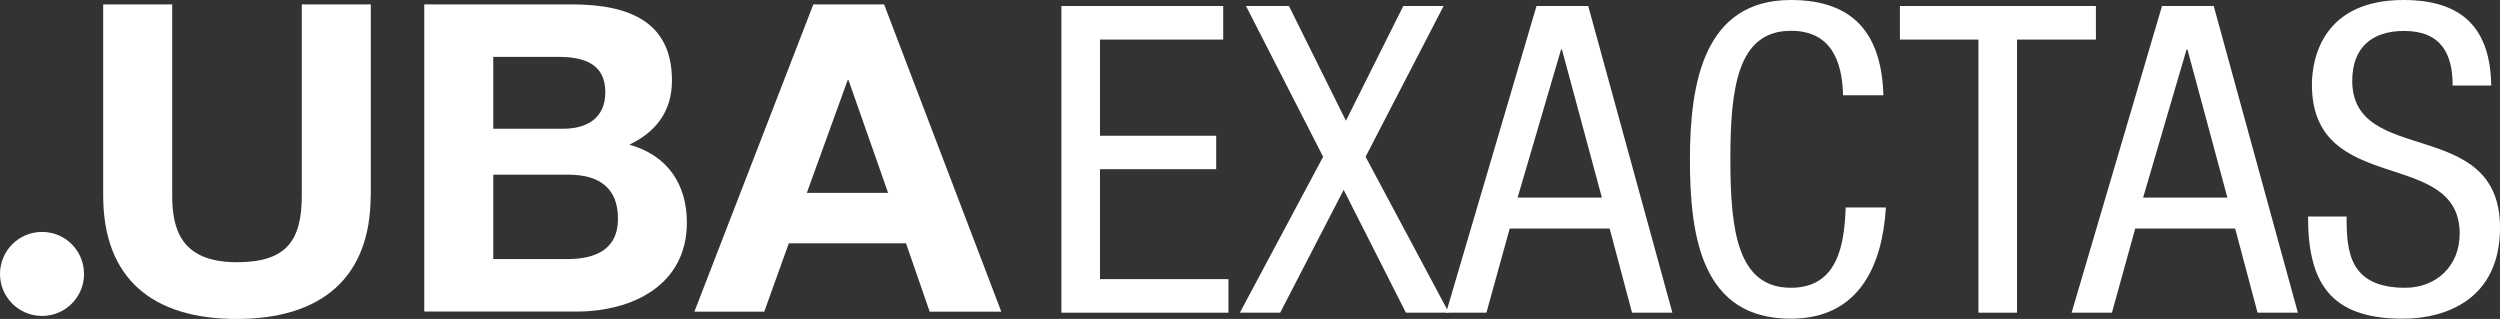 <?xml version="1.0" encoding="UTF-8"?>
<svg id="Capa_2" data-name="Capa 2" xmlns="http://www.w3.org/2000/svg" xmlns:xlink="http://www.w3.org/1999/xlink" viewBox="0 0 199.64 25.47">
  <rect x="0" y="0" width="199.64" height="25.47" fill="#333333" stroke="none"/>
  <defs>
    <style>
      .cls-1 {
        fill: none;
      }

      .cls-1, .cls-2 {
        stroke-width: 0px;
      }

      .cls-3 {
        clip-path: url(#clippath-1);
      }

      .cls-4 {
        clip-path: url(#clippath);
      }

      .cls-2 {
        fill: #fff;
      }
    </style>
    <clipPath id="clippath">
      <rect class="cls-1" width="199.64" height="25.47"/>
    </clipPath>
    <clipPath id="clippath-1">
      <rect class="cls-1" y="0" width="199.64" height="25.47"/>
    </clipPath>
  </defs>
  <g id="Capa_1-2" data-name="Capa 1">
    <g id="Ilustración_2" data-name="Ilustración 2">
      <g class="cls-4">
        <polygon class="cls-2" points="84.76 .48 97.68 .48 97.68 3.16 87.84 3.16 87.84 10.84 97.12 10.84 97.12 13.51 87.84 13.51 87.84 22.29 98.1 22.29 98.1 24.97 84.76 24.97 84.76 .48"/>
        <polygon class="cls-2" points="99.5 .48 102.93 .48 107.48 9.64 112.06 .48 115.28 .48 109.05 12.52 115.7 24.97 112.27 24.97 107.3 15.16 102.23 24.97 99.01 24.97 105.66 12.52 99.5 .48"/>
        <path class="cls-2" d="M122.7.48h4.13l6.72,24.49h-3.22l-1.79-6.72h-7.98l-1.86,6.72h-3.22L122.7.48ZM121.2,15.78h6.72l-3.19-11.83h-.07l-3.47,11.83Z"/>
        <g class="cls-3">
          <path class="cls-2" d="M150.6,16.57c-.28,4.63-2.14,8.88-7.6,8.88-7.11,0-8.05-6.55-8.05-12.73S136.11,0,143.01,0c5.11,0,7.25,2.81,7.39,7.61h-3.22c-.07-2.78-.98-5.15-4.17-5.15-4.27,0-4.83,4.6-4.83,10.26s.56,10.26,4.83,10.26c3.75,0,4.27-3.43,4.38-6.41h3.22Z"/>
          <polygon class="cls-2" points="161.07 24.97 157.99 24.97 157.99 3.16 151.72 3.16 151.72 .48 167.37 .48 167.37 3.16 161.07 3.16 161.07 24.97"/>
          <path class="cls-2" d="M172.65.48h4.13l6.72,24.49h-3.22l-1.79-6.72h-7.98l-1.86,6.72h-3.22L172.65.48ZM171.15,15.78h6.72l-3.19-11.83h-.07l-3.47,11.83Z"/>
          <path class="cls-2" d="M195.86,6.83c0-2.57-.95-4.36-3.89-4.36-2.59,0-4.13,1.37-4.13,3.98,0,6.89,11.8,2.78,11.8,11.73,0,5.66-4.24,7.27-7.77,7.27-5.85,0-7.56-2.95-7.56-8.16h3.08c0,2.74.17,5.69,4.69,5.69,2.45,0,4.34-1.72,4.34-4.32,0-6.93-11.8-2.92-11.8-11.9C184.63,4.49,185.61,0,191.94,0c4.76,0,6.93,2.33,7,6.83h-3.08Z"/>
          <path class="cls-2" d="M6.71,21.88c0,1.85-1.5,3.35-3.35,3.35S0,23.74,0,21.88s1.5-3.36,3.36-3.36,3.35,1.5,3.35,3.36"/>
          <path class="cls-2" d="M29.6,15.61c0,6.63-4,9.86-10.7,9.86s-10.66-3.2-10.66-9.86V.35h5.51v15.26c0,2.68.7,5.33,5.16,5.33,3.93,0,5.19-1.68,5.19-5.33V.35h5.51v15.26Z"/>
          <path class="cls-2" d="M33.88.35h11.78c4.77,0,8,1.51,8,6.08,0,2.41-1.23,4.09-3.4,5.12,3.05.86,4.59,3.16,4.59,6.22,0,4.98-4.31,7.11-8.84,7.11h-12.13V.35ZM39.39,10.28h5.58c1.93,0,3.37-.86,3.37-2.92,0-2.34-1.82-2.82-3.79-2.82h-5.16v5.74ZM39.39,20.69h5.89c2.17,0,4.07-.69,4.07-3.23s-1.61-3.51-3.96-3.51h-6v6.74Z"/>
          <path class="cls-2" d="M64.95.35h5.65l9.36,24.54h-5.72l-1.89-5.46h-9.36l-1.96,5.46h-5.58L64.95.35ZM64.43,15.4h6.49l-3.16-9h-.07l-3.26,9Z"/>
        </g>
      </g>
    </g>
  </g>
</svg>